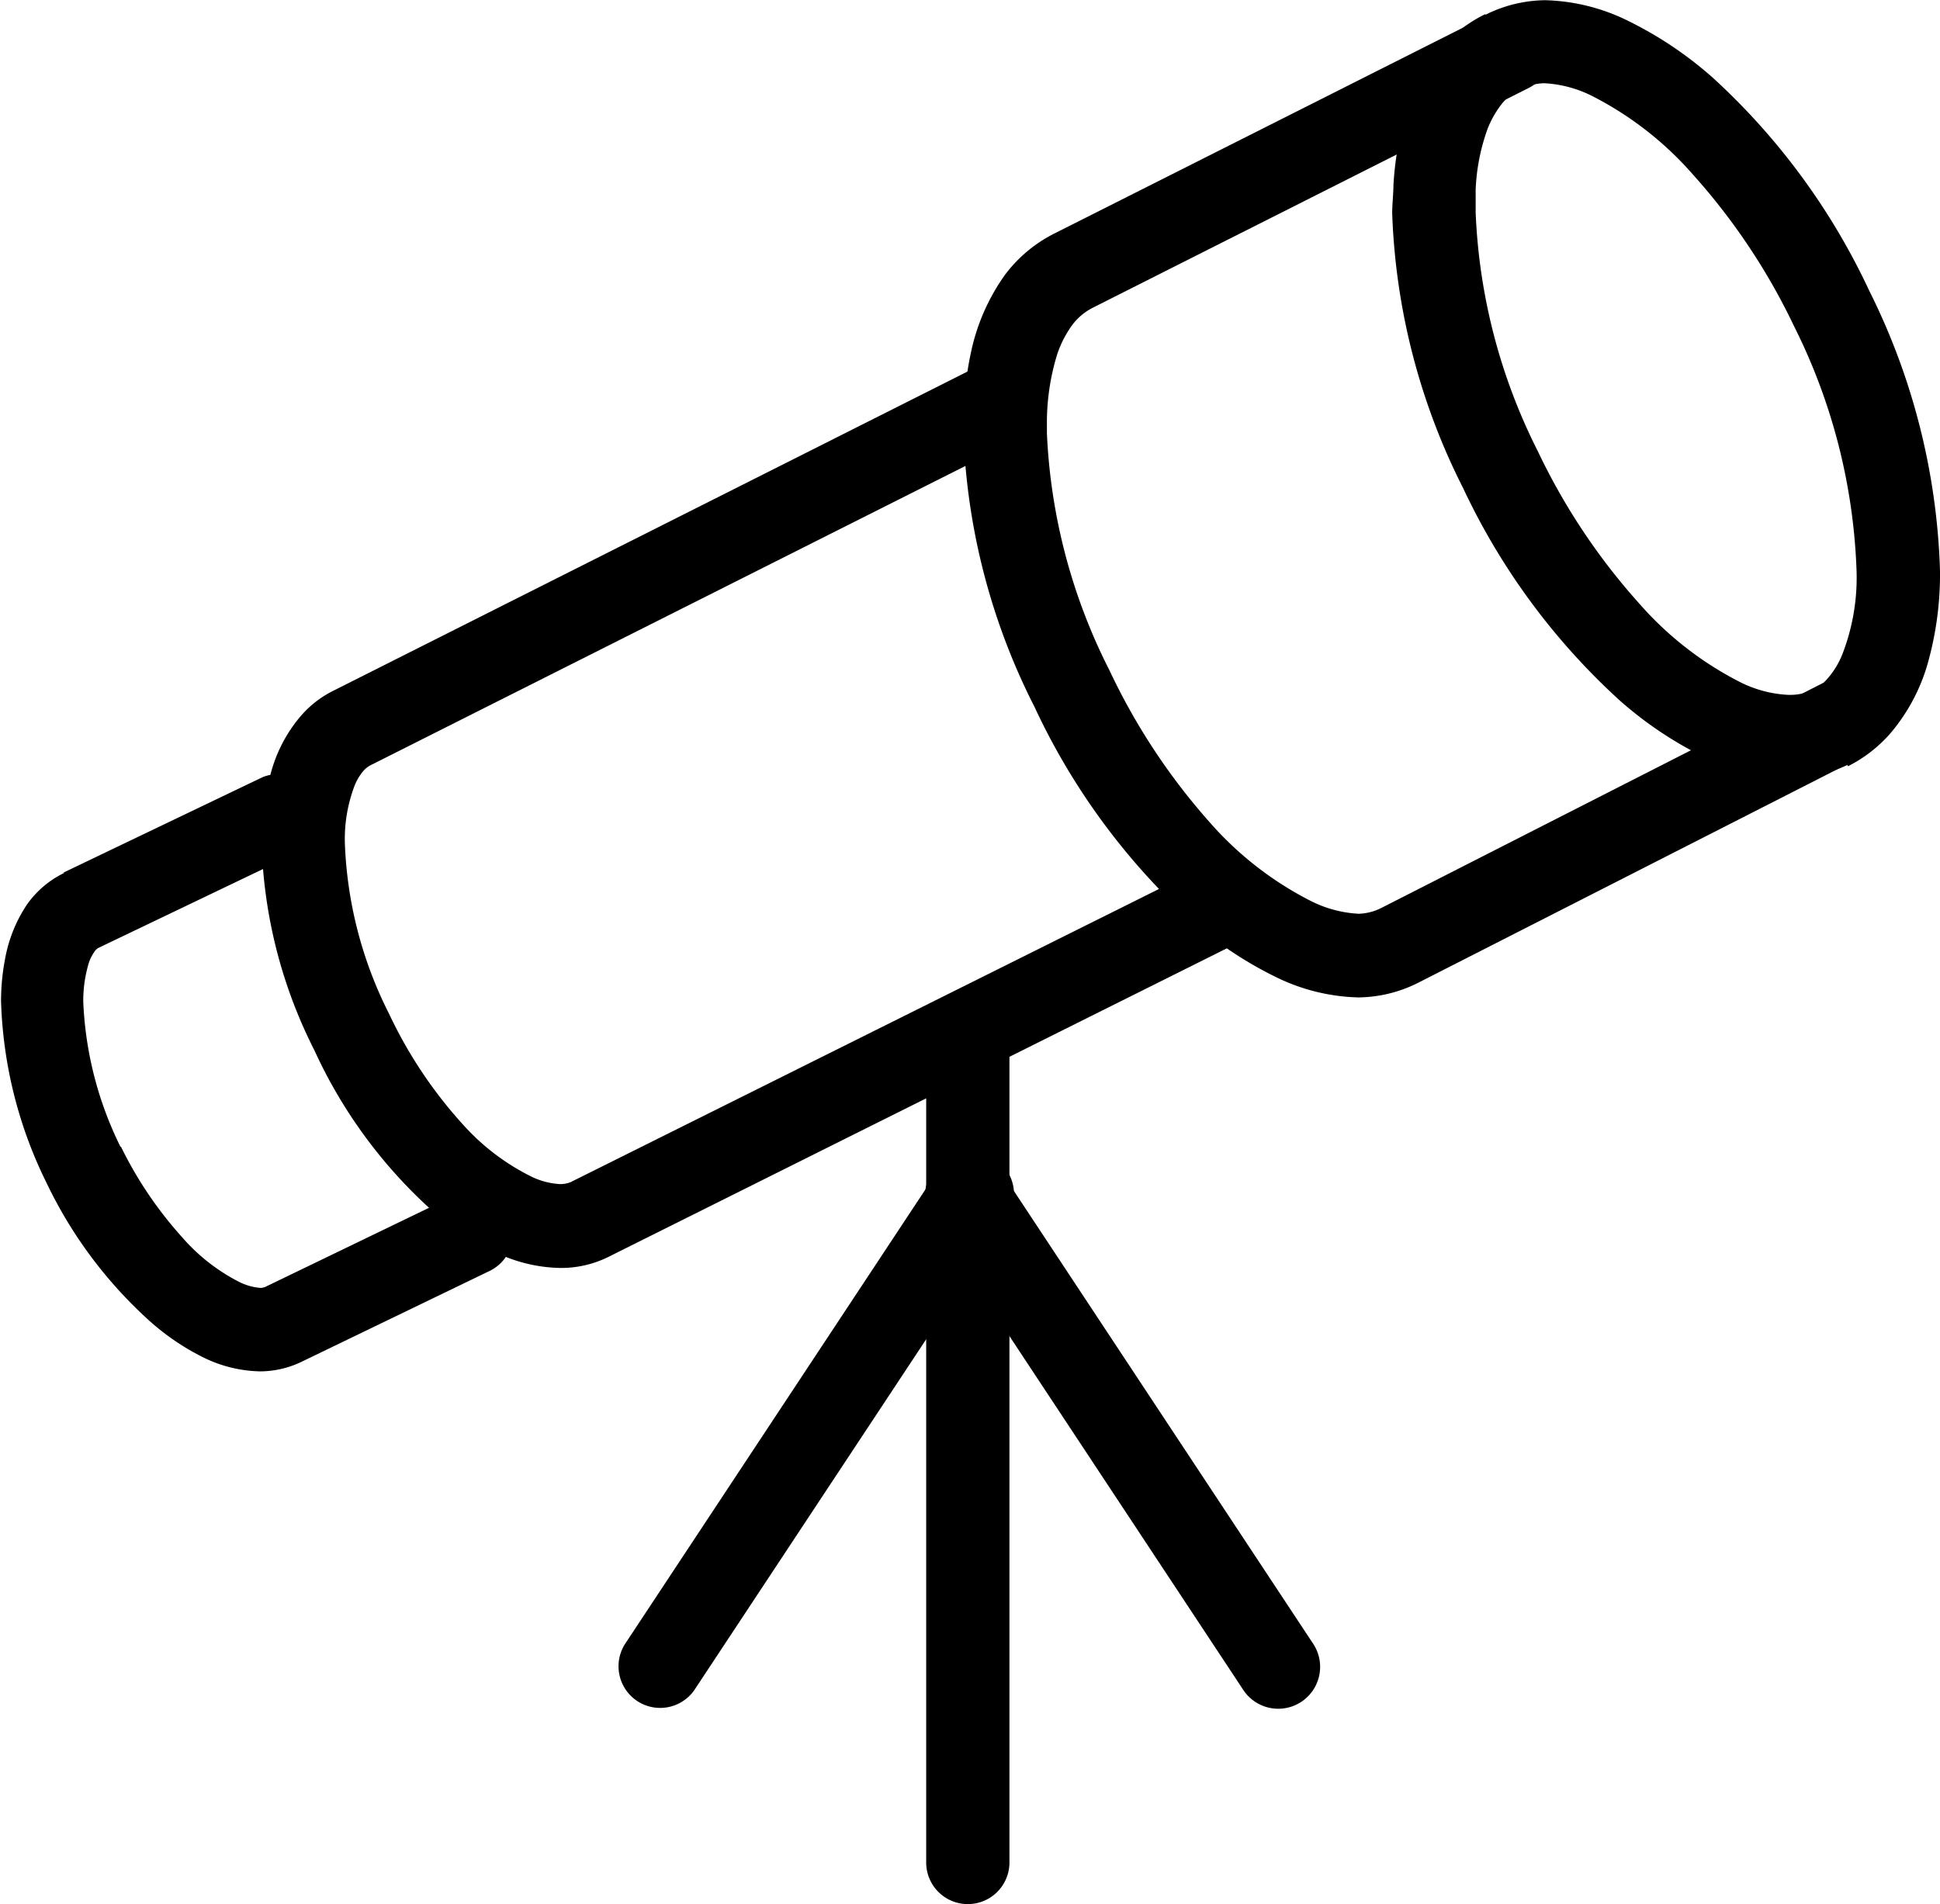 <svg xmlns="http://www.w3.org/2000/svg" viewBox="0 0 93.21 91.5"><path d="M44.5 49.6v39.9a2 2 0 0 0 4 0V49.6a2 2 0 0 0-4 0"/><path d="M44.73 58.5l15 22.7A2.012 2.012 0 1 0 63.1 79l-15-22.7a2 2 0 0 0-3.34 2.2"/><path d="M45.03 56.3l-15 22.7a2 2 0 0 0 3.34 2.2l15-22.7a2 2 0 1 0-3.34-2.2m-23.3 1.2l-8.9 4.3a.7.7 0 0 1-.31.09 2.77 2.77 0 0 1-1.07-.31 9.14 9.14 0 0 1-2.73-2.16 18.84 18.84 0 0 1-2.91-4.32L4 56l1.8-.87a17.3 17.3 0 0 1-1.8-7 6.3 6.3 0 0 1 .23-1.73 2 2 0 0 1 .29-.64.56.56 0 0 1 .23-.22l9.6-4.6a2 2 0 0 0-1.72-3.6l-9.6 4.6h.07a4.69 4.69 0 0 0-1.8 1.52A6.9 6.9 0 0 0 .24 46.1a10.75 10.75 0 0 0-.19 2 21.09 21.09 0 0 0 2.2 8.77 21.26 21.26 0 0 0 4.83 6.51 11.61 11.61 0 0 0 2.63 1.82 6.43 6.43 0 0 0 2.79.7 4.64 4.64 0 0 0 2.09-.51l-.89-1.79.87 1.8 8.9-4.3a2 2 0 1 0-1.74-3.6z"/><path d="M57.91 41.61l-30.5 15.2a1.39 1.39 0 0 1-.51.09 3.6 3.6 0 0 1-1.39-.37 10.94 10.94 0 0 1-3.31-2.54 21.49 21.49 0 0 1-3.5-5.26 19.69 19.69 0 0 1-2.13-8.2 7.22 7.22 0 0 1 .46-2.76 2.58 2.58 0 0 1 .41-.7 1.18 1.18 0 0 1 .35-.29l31.2-15.7a2.004 2.004 0 0 0-1.8-3.58L16 33.2a5 5 0 0 0-1.61 1.28A7 7 0 0 0 13 37.2a12.14 12.14 0 0 0-.43 3.33 23.41 23.41 0 0 0 2.53 9.93 23.53 23.53 0 0 0 5.69 7.74 13.34 13.34 0 0 0 3.06 2 7.41 7.41 0 0 0 3.05.73 5.12 5.12 0 0 0 2.29-.51l30.5-15.22a2 2 0 0 0-1.78-3.58z"/><path d="M87.59 32.82l-21.2 10.8a2.59 2.59 0 0 1-1.11.29 5.77 5.77 0 0 1-2.33-.63 16.24 16.24 0 0 1-4.85-3.79 30.58 30.58 0 0 1-4.8-7.29 27.77 27.77 0 0 1-3-11.39v-.41a11.16 11.16 0 0 1 .49-3.36 5.24 5.24 0 0 1 .71-1.4 2.85 2.85 0 0 1 1-.85l21-10.59A2.004 2.004 0 0 0 71.7.62l-21 10.58a6.79 6.79 0 0 0-2.41 2 9.93 9.93 0 0 0-1.65 3.79 16.13 16.13 0 0 0-.35 3.37h2l-2-.05v.5a31.45 31.45 0 0 0 3.41 13.15 32.4 32.4 0 0 0 7.5 10.24 18.19 18.19 0 0 0 4.06 2.73 9.49 9.49 0 0 0 4 1 6.53 6.53 0 0 0 2.93-.73l21.2-10.8a2 2 0 1 0-1.82-3.56z"/><path d="M87.9 35l-.9-1.8a2.64 2.64 0 0 1-1.1.19 5.77 5.77 0 0 1-2.33-.63 16.24 16.24 0 0 1-4.83-3.78 30.58 30.58 0 0 1-4.84-7.27 27.91 27.91 0 0 1-3-11.5V9.12a9.72 9.72 0 0 1 .57-2.92 4.71 4.71 0 0 1 .68-1.2 2.39 2.39 0 0 1 .89-.7A2.59 2.59 0 0 1 74.2 4a5.77 5.77 0 0 1 2.33.63 16.24 16.24 0 0 1 4.83 3.78 30.58 30.58 0 0 1 4.84 7.27 28.36 28.36 0 0 1 3 11.73 10.18 10.18 0 0 1-.67 4 4 4 0 0 1-.7 1.17 2.66 2.66 0 0 1-.83.66l.9 1.79.89 1.79a6.71 6.71 0 0 0 2.07-1.62 9 9 0 0 0 1.81-3.5 15.83 15.83 0 0 0 .54-4.28 32.24 32.24 0 0 0-3.4-13.45A32.4 32.4 0 0 0 82.3 3.74a18.19 18.19 0 0 0-4.06-2.73 9.49 9.49 0 0 0-4-1 6.53 6.53 0 0 0-2.89.71l.85 1.78-.84-1.82a6.57 6.57 0 0 0-2.26 1.81 9.34 9.34 0 0 0-1.68 3.41 15.17 15.17 0 0 0-.47 3l2 .11-2-.15c0 .46-.06.92-.06 1.39a31.58 31.58 0 0 0 3.41 13.21 32.4 32.4 0 0 0 7.5 10.18 18.19 18.19 0 0 0 4.06 2.73 9.49 9.49 0 0 0 4 1 6.37 6.37 0 0 0 2.9-.61z"/></svg>